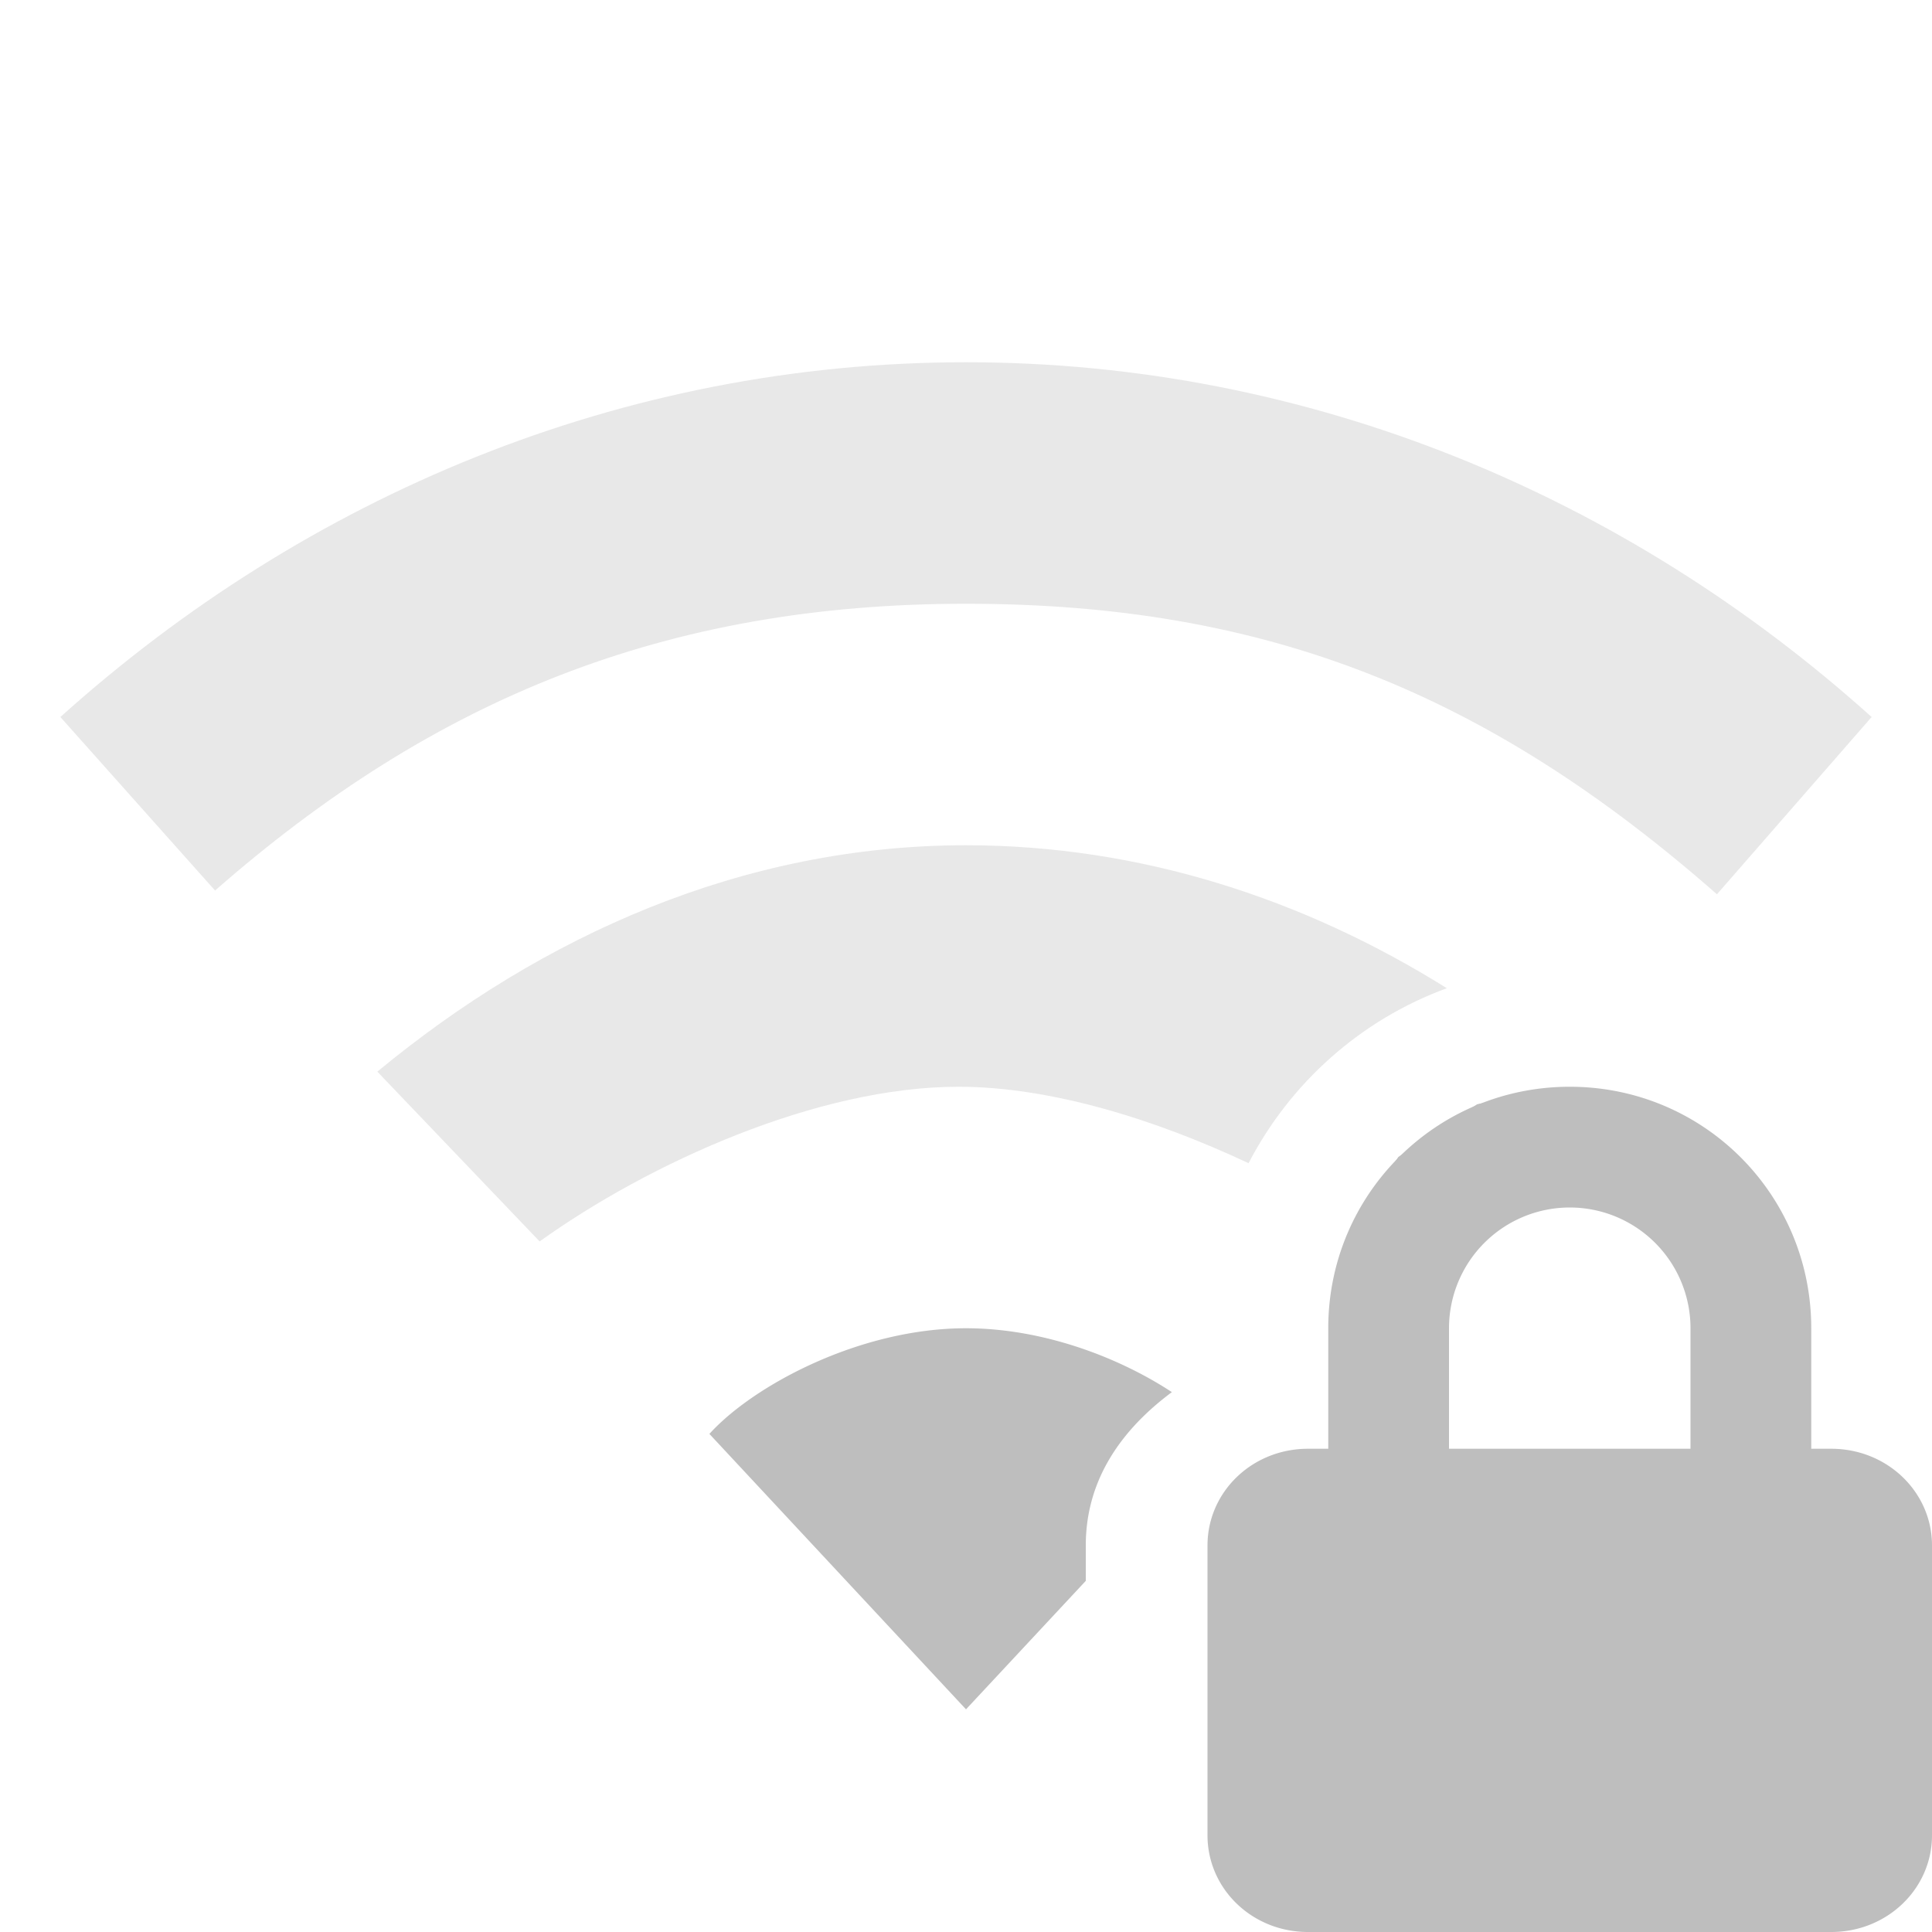 <?xml version="1.0" encoding="UTF-8" standalone="no"?>
<svg
   xmlns:dc="http://purl.org/dc/elements/1.1/"
   xmlns:cc="http://creativecommons.org/ns#"
   xmlns:rdf="http://www.w3.org/1999/02/22-rdf-syntax-ns#"
   xmlns:svg="http://www.w3.org/2000/svg"
   xmlns="http://www.w3.org/2000/svg"
   height="16"
   id="svg7384"
   version="1.1"
   width="16">
  <title
     id="title9167">elementary Symbolic Icon Theme</title>
  <defs
     id="defs7386" />
  <path
     style="color:#000000;display:inline;overflow:visible;visibility:visible;opacity:0.35;fill:#bebebe;fill-opacity:1;fill-rule:nonzero;stroke:none;stroke-width:1;marker:none;enable-background:accumulate"
     d="M 8 3 C 5.147 3 2.532 4.111 0.5 5.938 L 1.781 7.375 C 3.593 5.787 5.514 5 8 5 C 10.486 5 12.32 5.739 14.219 7.406 L 15.5 5.938 C 13.468 4.111 10.853 3 8 3 z M 8 7 C 6.152 7 4.486 7.75 3.125 8.875 L 4.469 10.281 C 5.375 9.632 6.767 9 7.938 9 C 8.701 9 9.567 9.27 10.34 9.633 C 10.687 8.965 11.27 8.445 11.982 8.184 C 10.807 7.449 9.451 7 8 7 z "
     id="path8248" />
  <path
     style="color:#000000;display:inline;overflow:visible;visibility:visible;fill:#bebebe;fill-opacity:1;fill-rule:nonzero;stroke:none;stroke-width:1;marker:none;enable-background:accumulate"
     d="m 12.715,9.049 c -0.225,0.044 -0.481,0.095 -0.482,0.096 -0.003,0.001 -0.65,0.434 -0.652,0.436 -0.002,0.002 -0.255,0.381 -0.359,0.537 0.102,0.066 0.219,0.128 0.311,0.195 l 1.184,-1.264 z"
     id="path4199" />
  <path
     style="color:#000000;display:inline;overflow:visible;visibility:visible;fill:#bebebe;fill-opacity:1;fill-rule:nonzero;stroke:none;stroke-width:1;marker:none;enable-background:accumulate"
     d="M 13 9 C 11.892 9 11 9.892 11 11 L 11 11.998 L 10.832 11.998 C 10.37 11.998 10 12.355 10 12.799 L 10 15.199 C 10 15.643 10.37 16 10.832 16 L 15.166 16 C 15.628 16 16 15.643 16 15.199 L 16 12.799 C 16 12.355 15.628 11.998 15.166 11.998 L 15 11.998 L 15 11 C 15 9.892 14.108 9 13 9 z M 13 10 A 1 1 0 0 1 14 11 L 14 11.998 L 12 11.998 L 12 11 A 1 1 0 0 1 13 10 z M 8 11 C 7.116 11 6.235 11.477 5.875 11.875 L 8 14.156 L 8.992 13.092 L 8.992 12.799 C 8.992 12.247 9.295 11.834 9.705 11.529 C 9.265 11.24 8.636 11 8 11 z "
     id="path8250" />
</svg>
